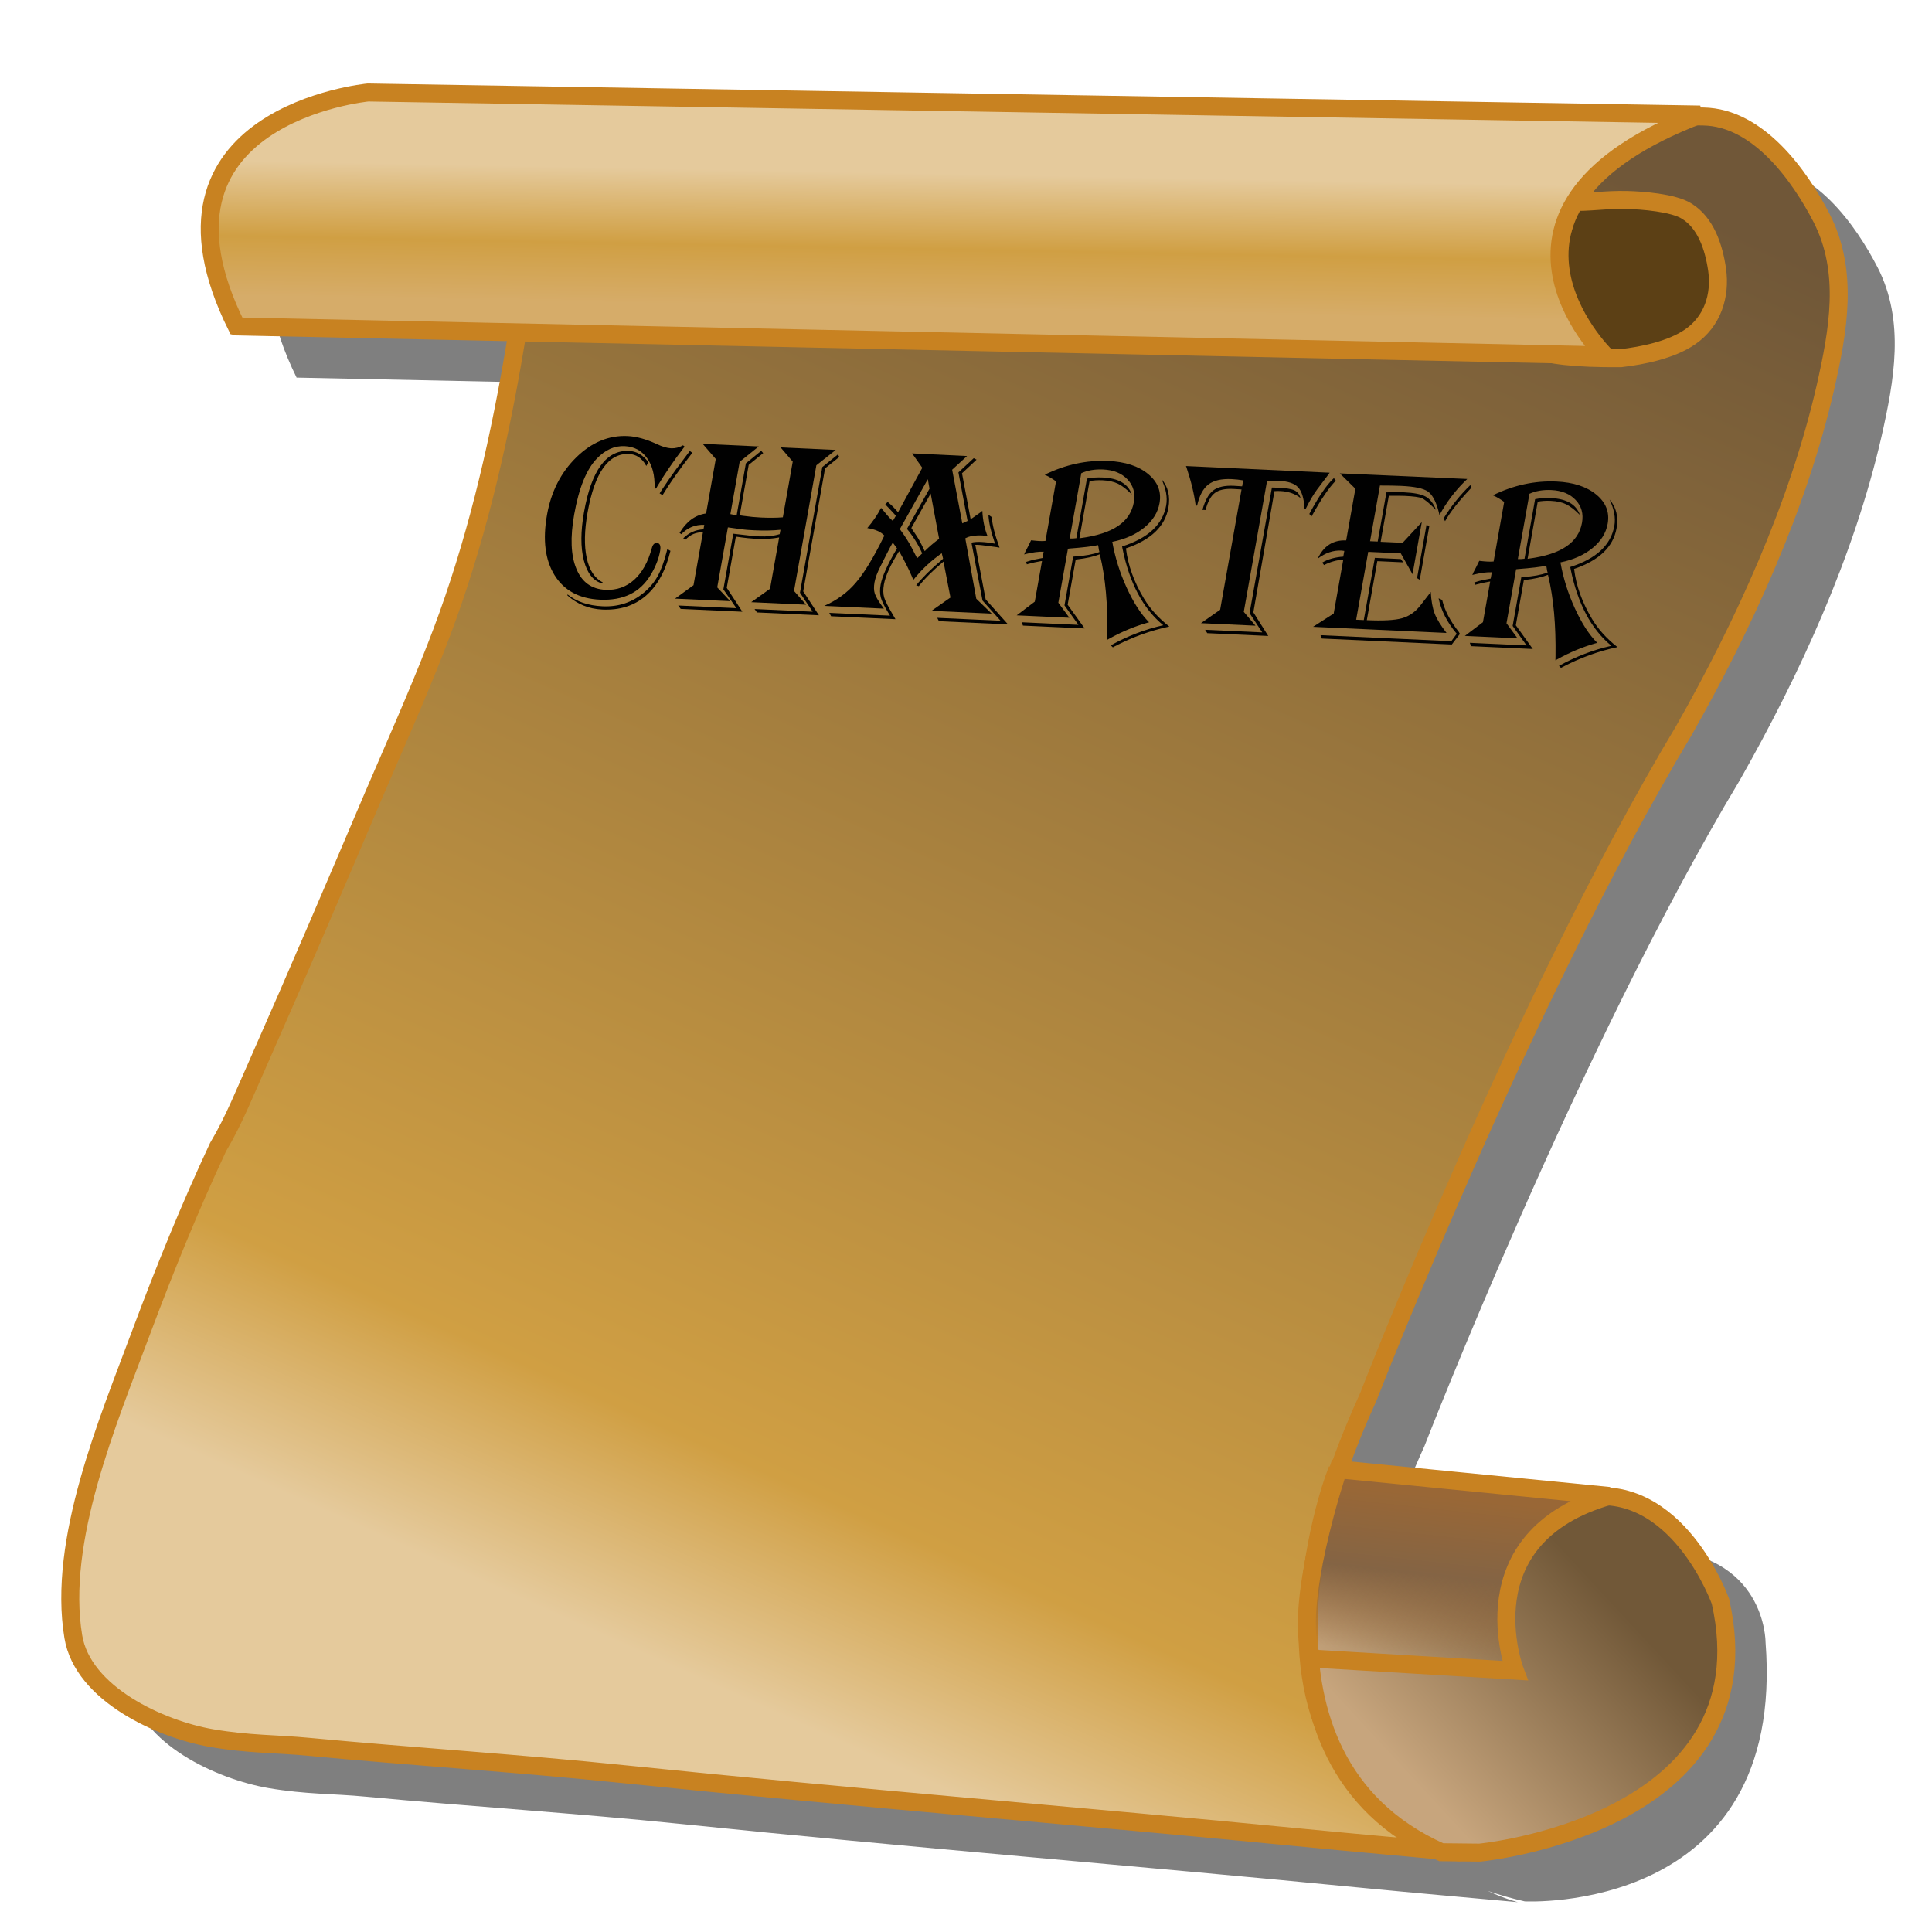 <?xml version="1.0" encoding="UTF-8" standalone="no"?><!-- Created with Inkscape (http://www.inkscape.org/) --><svg xmlns:rdf="http://www.w3.org/1999/02/22-rdf-syntax-ns#" xmlns="http://www.w3.org/2000/svg" xml:space="preserve" height="219" width="219" version="1.1" xmlns:cc="http://creativecommons.org/ns#" xmlns:xlink="http://www.w3.org/1999/xlink" viewBox="-0.721 -0.004 219 219" xmlns:dc="http://purl.org/dc/elements/1.1/">		<defs>		<filter id="filter3827-7" color-interpolation-filters="sRGB">			<feGaussianBlur stdDeviation="2.198"/>		</filter>		<linearGradient id="linearGradient3820" y2="25.9" gradientUnits="userSpaceOnUse" x2="73.5" gradientTransform="matrix(1.029,0,0,1.01,5.353,9.003)" y1="10.1" x1="73.8">			<stop stop-color="#e5ca9c" offset="0"/>			<stop stop-color="#d09f43" offset="0.537"/>			<stop stop-color="#d6ac69" offset="0.961"/>		</linearGradient>		<linearGradient id="linearGradient3824" y2="177" gradientUnits="userSpaceOnUse" x2="149" gradientTransform="matrix(1.029,0,0,1.01,7.353,9.003)" y1="159" x1="151">			<stop stop-color="#996736" offset="0"/>			<stop stop-color="#846444" offset="0.493"/>			<stop stop-color="#996736" stop-opacity="0" offset="1"/>		</linearGradient>		<linearGradient id="linearGradient3827" y2="190" gradientUnits="userSpaceOnUse" x2="147" gradientTransform="matrix(1.029,0,0,1.01,7.319,8.974)" y1="170" x1="169">			<stop stop-color="#715838" offset="0"/>			<stop stop-color="#c7a57d" offset="1"/>		</linearGradient>		<linearGradient id="linearGradient3830" y2="13.2" gradientUnits="userSpaceOnUse" x2="188" gradientTransform="matrix(1.029,0,0,1.01,5.353,9.003)" y1="195" x1="105">			<stop stop-color="#e5ca9c" offset="0"/>			<stop stop-color="#d09f43" offset="0.121"/>			<stop stop-color="#705738" offset="0.978"/>		</linearGradient>	</defs>	<path filter="url(#filter3827-7)" fill-opacity="0.5" fill="#000" d="m47.9,16.3s-26.8,2.55-15,26.5l31.4,0.656c-1.97,12.2-4.69,24.2-9.19,35.7-2.16,5.53-4.62,11-6.94,16.4-4.34,10.2-8.7,20.4-13.2,30.6-1.43,3.18-2.73,6.53-4.53,9.53-3.21,6.86-6.07,13.9-8.72,21-3.76,10.1-9.5,23.6-7.69,34.5,1.07,6.48,9.85,10.5,15.7,11.5,4.27,0.725,7.27,0.612,11,0.969,11.9,1.12,23.8,1.87,35.7,3.09,25.8,2.66,51.6,4.74,77.3,7.25,5.86,0.569,11.7,1.08,17.6,1.62,0,0-1.42-0.349-3.41-1.28,1.29,0.449,2.69,0.852,4.19,1.19,0,0,29.7,1.58,27.3-29.4,0,0,0.042-10.2-12.6-10.5l-29.5-2.94s-0.188,0.401-0.25,0.531c0.975-2.91,2.18-6,3.69-9.31,0,0,17.5-45.1,35.7-75.4,6.82-12,13-25.5,16.1-39,1.44-6.38,2.69-13.1-0.438-19.2-2.46-4.77-7.15-11.4-13.4-11.5l-153-5.6z"/>	<path d="m165,210s-30.9-7.27-10.6-51.7c0,0,17.5-45.1,35.7-75.4,6.82-12,13-25.5,16.1-39,1.44-6.38,2.69-13.1-0.441-19.2-2.46-4.77-7.16-11.4-13.4-11.5-0.013,0-131-2.02-131-2.02-2.35,21-4.9,42.5-12.7,62.3-2.16,5.53-4.6,11-6.92,16.4-4.34,10.2-8.69,20.4-13.2,30.6-1.43,3.18-2.74,6.53-4.54,9.54-3.21,6.86-6.07,13.9-8.72,21-3.76,10.1-9.5,23.6-7.69,34.5,1.07,6.48,9.86,10.5,15.7,11.5,4.27,0.725,7.27,0.63,11,0.987,11.9,1.12,23.8,1.87,35.7,3.1,25.8,2.66,51.6,4.73,77.3,7.24,5.86,0.569,11.7,1.08,17.6,1.63z" stroke="#c88221" stroke-dasharray="none" stroke-miterlimit="4" stroke-width="2.039" fill="url(#linearGradient3830)"/>	<path d="m167,210s33.01-3.135,27.3-28.48c0,0-4.898-13.79-15.7-11.72l-28-2.496s-11.98,31.94,12.05,42.65z" stroke="#c88221" stroke-dasharray="none" stroke-miterlimit="4" stroke-width="2.039" fill="url(#linearGradient3827)"/>	<path d="m148,188,23,1.37s-5.74-15.1,10.7-19.8l-30.72-3.026s-5.298,15.68-2.978,21.48z" stroke="#c88221" stroke-dasharray="none" stroke-miterlimit="4" stroke-width="2.039" fill="url(#linearGradient3824)"/>	<path d="m177.1,22.88c2.56,0.064,4.051-0.275,6.621-0.215,1.67,0.038,5.232,0.306,6.73,1.25,2.139,1.296,3.09,4.005,3.47,6.665,0.409,2.92-0.51,5.85-3.07,7.61-2.12,1.46-5.34,2.12-7.87,2.41-20.96,0.144-7.317-6.238-5.881-17.72z" stroke="#c88221" stroke-dasharray="none" stroke-miterlimit="4" stroke-width="2.039" fill="#5c4015"/>	<path d="m26.2,37,155,3.28s-17-16.7,10.8-27.3l-151-2.5s-26.8,2.54-14.9,26.5z" stroke="#c88221" stroke-dasharray="none" stroke-miterlimit="4" stroke-width="2.039" fill="url(#linearGradient3820)"/>	<path d="m76.88,50.62-0.195,0.254c-1.066,1.397-2.023,2.799-2.871,4.206l-0.178,0.309-0.159-0.104c0.04-1.404-0.247-2.519-0.857-3.366-0.613-0.848-1.454-1.3-2.531-1.35-1.147-0.053-2.187,0.411-3.139,1.393-1.189,1.22-2.048,3.334-2.585,6.353-0.462,2.598-0.38,4.655,0.251,6.16,0.626,1.515,1.724,2.304,3.306,2.377,1.266,0.058,2.34-0.323,3.254-1.145,0.904-0.82,1.566-2.021,1.998-3.609,0.104-0.383,0.291-0.567,0.562-0.555,0.351,0.016,0.474,0.321,0.368,0.916-0.158,0.887-0.52,1.796-1.086,2.731-1.197,1.978-3.108,2.901-5.728,2.781-2.344-0.108-4.054-1.028-5.141-2.764-1.078-1.728-1.369-4.017-0.863-6.866,0.467-2.628,1.575-4.792,3.319-6.502,1.75-1.71,3.686-2.511,5.813-2.413,1.009,0.046,2.111,0.351,3.317,0.913,0.629,0.296,1.165,0.455,1.61,0.474,0.478,0.022,0.929-0.091,1.356-0.338zm-4.339,2.197c-0.51-0.96-1.22-1.32-1.95-1.36-2.334-0.107-3.902,2.096-4.705,6.61-0.366,2.056-0.401,3.784-0.102,5.173,0.298,1.389,0.906,2.307,1.812,2.763l-0.024,0.137c-1.029-0.269-1.721-1.141-2.109-2.605-0.379-1.474-0.374-3.304,0.019-5.51,0.84-4.724,2.537-7.033,5.098-6.915,0.865,0.04,1.592,0.465,2.186,1.273zm2.736,9.621c-0.547,2.26-1.478,3.957-2.789,5.09-1.318,1.133-2.966,1.654-4.944,1.563-1.503-0.069-2.824-0.604-3.951-1.607l0.019-0.109c1.02,0.822,2.336,1.27,3.968,1.345,1.78,0.082,3.347-0.432,4.681-1.545,0.651-0.541,1.169-1.16,1.555-1.85,0.386-0.692,0.728-1.615,1.025-2.774l0.083-0.314zm2.48-11.11-0.195,0.254c-1.286,1.66-2.348,3.169-3.179,4.536l-0.333-0.195,0.209-0.336c0.622-0.939,1.16-1.716,1.611-2.333l1.424-1.896,0.179-0.24z" fill="#000"/>	<path d="m78.93,50.31,6.358,0.292-2.164,1.741-1.054,5.928c0.201,0.046,0.44,0.085,0.715,0.116l1.043-5.868,1.737-1.417,0.226,0.259-1.642,1.33-1.017,5.717,0.439,0.062c0.683,0.096,1.348,0.159,2,0.189,0.937,0.043,1.749,0.034,2.447-0.026l1.122-6.309-1.379-1.611,6.25,0.287-2.194,1.74-2.533,14.24,1.368,1.559-6.22-0.286,2.135-1.52,1.034-5.818c-0.79,0.148-1.581,0.203-2.392,0.166-0.757-0.035-1.535-0.112-2.332-0.232l-0.186-0.022-1.031,5.798,1.771,2.711-6.991-0.321-0.285-0.386,6.596,0.303-1.475-2.131,1.122-6.309,0.387,0.045c1.17,0.146,2.023,0.231,2.557,0.256,0.865,0.04,1.643-0.044,2.318-0.253l0.088-0.493c-0.87,0.089-1.863,0.108-2.991,0.056-0.604-0.028-1.046-0.062-1.318-0.102l-1.343-0.186c-0.052-0.012-0.155-0.026-0.306-0.042l-1.209,6.801,1.467,1.564-6.25-0.287,2.095-1.522,1.065-5.988c-0.757-0.035-1.418,0.239-1.971,0.822l-0.259-0.15c0.642-0.643,1.41-0.977,2.294-1.017l0.09-0.507c-1.009-0.046-1.879,0.305-2.6,1.054l-0.2-0.14c0.766-1.29,1.767-2.032,3.005-2.208l1.097-6.169zm15.49,1.486-1.615,1.291-2.479,13.94,1.781,2.711-7.021-0.322-0.272-0.386,6.586,0.302-1.442-2.149,2.533-14.24,1.771-1.436z" fill="#010101"/>	<path d="m108.9,51.69-1.691,1.55,1.152,6.08,0.595-0.277-1.036-5.498,1.732-1.609,0.324,0.167-1.65,1.542,0.979,5.202c0.122-0.077,0.195-0.124,0.216-0.142l0.514-0.364c0.309-0.207,0.509-0.355,0.597-0.443,0.049,1.054,0.244,2.003,0.58,2.848-0.258-0.03-0.446-0.048-0.563-0.053-0.856-0.039-1.508,0.069-1.952,0.325l1.246,6.843,1.744,1.688-6.823-0.313,2.153-1.509-0.791-4.071c-1.169,0.968-2.102,1.896-2.798,2.784l-0.296-0.097c0.691-0.871,1.662-1.835,2.916-2.89l0.132-0.133-0.15-0.616c-1.229,0.856-2.306,1.866-3.22,3.027l-0.173-0.408c-0.334-0.781-0.779-1.674-1.34-2.671l-0.106-0.171c-0.972,1.533-1.543,2.791-1.716,3.764-0.102,0.576-0.092,1.068,0.03,1.478,0.123,0.406,0.471,1.094,1.049,2.061,0.049,0.085,0.125,0.218,0.229,0.398l-7.298-0.335-0.204-0.383,6.883,0.316-0.178-0.298c-0.465-0.759-0.753-1.349-0.864-1.759-0.113-0.416-0.12-0.897-0.022-1.447,0.166-0.933,0.788-2.31,1.859-4.121l-0.483-0.658c-0.169,0.287-0.394,0.71-0.676,1.273l-0.694,1.374c-0.377,0.738-0.609,1.357-0.697,1.849-0.091,0.512-0.081,0.941,0.031,1.286,0.111,0.346,0.39,0.825,0.832,1.434,0.044,0.057,0.11,0.148,0.197,0.272l-6.764-0.311c1.406-0.617,2.596-1.479,3.551-2.588,0.956-1.109,2.02-2.84,3.177-5.194l0.088-0.189c-0.405-0.433-1.049-0.717-1.933-0.849,0.629-0.727,1.152-1.494,1.564-2.294,0.105,0.125,0.169,0.201,0.19,0.23l0.506,0.604c0.172,0.211,0.383,0.428,0.634,0.651l0.351-0.593-0.138-0.145c-0.379-0.423-0.7-0.765-0.964-1.026l-0.105-0.102,0.27-0.292c0.421,0.342,0.815,0.733,1.177,1.177l2.751-5.041-1.156-1.631zm-4.125,4.25-2.19,3.904c0.065,0.095,0.101,0.152,0.106,0.171l0.443,0.656c0.239,0.343,0.527,0.873,0.864,1.587l0.099,0.212c0.475-0.476,1.022-0.944,1.635-1.401zm-0.325-1.623-3.17,5.659c0.558,0.745,1.024,1.473,1.394,2.198l0.466,0.906c0.007,0.009,0.042,0.071,0.104,0.185,0.096-0.079,0.15-0.127,0.162-0.144l0.23-0.224c0.034-0.035,0.094-0.092,0.18-0.172-0.455-1.016-1.031-1.938-1.729-2.779l2.555-4.555zm7.251,4.297c0.052,0.832,0.346,1.988,0.88,3.458-0.194-0.037-0.303-0.055-0.331-0.057l-1.081-0.146c-0.487-0.068-0.844-0.108-1.066-0.118-0.036-0.002-0.127-0.001-0.272,0.001l1.174,6.182,2.536,2.837-7.832-0.36-0.191-0.382,7.179,0.33-2.046-2.288-1.254-6.57c0.321-0.068,0.679-0.093,1.08-0.075,0.486,0.022,1.021,0.088,1.6,0.198l-0.108-0.309c-0.384-1.11-0.599-2.101-0.648-2.972z" fill="#010101"/>	<path d="m117.7,53.81c2.359-1.156,4.764-1.672,7.226-1.559,1.909,0.088,3.416,0.581,4.502,1.481,1.086,0.898,1.52,1.991,1.288,3.295-0.189,1.063-0.76,1.977-1.718,2.763-0.956,0.781-2.17,1.326-3.638,1.623,0.313,1.764,0.854,3.498,1.629,5.192s1.619,3.007,2.541,3.929l-0.215,0.059c-1.428,0.405-2.86,1.001-4.297,1.795l-0.227,0.128,0.011-0.442c0.053-3.567-0.222-6.604-0.823-9.109l-0.03-0.14c-0.674,0.264-1.547,0.459-2.626,0.584l-0.11,0.009-0.911,5.126,1.925,2.687-6.991-0.321-0.151-0.38,6.438,0.296-1.582-2.206,0.983-5.527,0.291-0.028c1.048-0.062,1.945-0.228,2.691-0.498-0.035-0.112-0.054-0.182-0.058-0.21l-0.065-0.403c-0.004-0.028-0.017-0.084-0.038-0.168-0.588,0.139-1.673,0.269-3.259,0.389l-0.153,0.021-1.088,6.119,1.252,1.706-5.973-0.274,2.051-1.554,0.819-4.604-0.11,0.009c-0.544,0.094-1.044,0.206-1.495,0.332l-0.115,0.036-0.073-0.279c0.424-0.137,0.753-0.228,0.989-0.272l0.749-0.146,0.113-0.022,0.127-0.713c-0.532-0.024-1.218,0.063-2.051,0.265l-0.158,0.048c0.041-0.128,0.183-0.42,0.428-0.879,0.025-0.036,0.124-0.239,0.299-0.608,0.014-0.027,0.035-0.068,0.062-0.121,0.401,0.046,0.714,0.074,0.939,0.085,0.243,0.011,0.471,0.008,0.684-0.01l1.2-6.751c-0.369-0.275-0.759-0.509-1.171-0.704zm4.147-0.169-1.315,7.393c0.261,0.012,0.513,0.001,0.756-0.034l1.2-6.751c0.52-0.115,1.124-0.156,1.817-0.124,1.76,0.081,2.853,0.721,3.268,1.92-0.569-0.579-1.091-0.984-1.559-1.214-0.468-0.229-1.053-0.36-1.755-0.392-0.55-0.025-1.038,0.008-1.473,0.098l-1.15,6.47,0.153-0.021c1.838-0.247,3.246-0.705,4.232-1.373,0.986-0.669,1.584-1.565,1.786-2.699,0.18-1.013-0.058-1.873-0.719-2.571-0.657-0.699-1.574-1.074-2.76-1.129-0.946-0.043-1.772,0.099-2.488,0.425zm5.064,8.525c0.232,1.912,0.911,3.794,2.033,5.665,0.701,1.165,1.657,2.23,2.883,3.186-2.166,0.463-4.255,1.22-6.268,2.281l-0.136,0.077-0.231-0.232c1.924-1.064,3.913-1.823,5.948-2.275-2.289-1.875-3.826-4.777-4.625-8.697l-0.04-0.236c2.948-0.936,4.61-2.488,4.997-4.665,0.159-0.896-0.022-1.892-0.545-2.988,0.761,0.883,1.026,1.968,0.794,3.272-0.375,2.106-1.983,3.64-4.816,4.603z" fill="#010101"/>	<path d="m150,53.58c-0.109,0.152-0.182,0.255-0.218,0.307l-1.212,1.603c-0.419,0.57-0.842,1.286-1.27,2.156l-0.039,0.067-0.118-0.102-0.009-0.18c-0.076-1.055-0.319-1.794-0.732-2.218-0.411-0.424-1.109-0.66-2.108-0.706-0.405-0.019-0.814-0.019-1.226-0.001l-0.162-0.007-2.64,14.85,1.326,1.568-6.18-0.284,2.174-1.518,2.426-13.64-0.958-0.058c-0.929-0.043-1.625,0.112-2.077,0.465-0.457,0.352-0.806,0.995-1.044,1.924l-0.351-0.016c0.29-1.069,0.695-1.798,1.216-2.199,0.521-0.4,1.299-0.576,2.327-0.529l0.808,0.051,0.148,0.007,0.119-0.672c-0.45-0.076-0.882-0.123-1.301-0.143-1.167-0.054-2.04,0.148-2.64,0.605-0.6,0.457-1.028,1.257-1.285,2.398l-0.162-0.007c-0.161-1.292-0.509-2.734-1.044-4.336l-0.057-0.141zm0.698,0.903c-0.765,0.776-1.656,2.078-2.67,3.912l-0.079,0.135-0.251-0.275,0.062-0.121c1.004-1.865,1.886-3.149,2.641-3.863l0.082-0.079zm-3.989,1.971c-0.613-0.489-1.381-0.755-2.311-0.798-0.208-0.009-0.426-0.006-0.656,0.011l-2.389,13.74,1.687,2.676-6.912-0.317-0.245-0.384,6.477,0.297-1.437-2.18,2.533-14.24,0.732,0.02c0.874,0.04,1.481,0.14,1.821,0.298,0.34,0.158,0.572,0.453,0.695,0.882z" fill="#010101"/>	<path d="m165.6,54.29-0.263,0.251c-1.123,1.101-2.088,2.382-2.885,3.832-0.053-0.215-0.093-0.373-0.12-0.476-0.301-1.116-0.707-1.853-1.214-2.2-0.511-0.346-1.497-0.552-2.97-0.621-0.676-0.031-1.487-0.045-2.445-0.043l-1.122,6.309,0.865,0.04,0.992-5.577c0.697-0.033,1.352-0.035,1.975-0.006,1.147,0.053,1.966,0.215,2.466,0.486,0.497,0.272,0.889,0.774,1.187,1.511-0.11-0.097-0.188-0.169-0.233-0.218-0.626-0.618-1.09-0.991-1.397-1.116-0.305-0.124-0.935-0.209-1.889-0.253-0.289-0.013-0.805-0.019-1.552-0.016l-0.286,0.001-0.927,5.216,2.492,0.114,2.172-2.347-1.051,5.908-1.334-2.367-3.688-0.169-1.368,7.693,0.865,0.04,1.254-7.052,2.937,0.135,0.288,0.372-2.947-0.135-1.19,6.69c1.839,0.084,3.168,0.012,3.987-0.217,0.822-0.229,1.524-0.723,2.108-1.481l0.938-1.211c0.037-0.054,0.109-0.152,0.216-0.294,0.056,1.014,0.204,1.83,0.442,2.457,0.24,0.62,0.69,1.346,1.344,2.195l-15.13-0.695,2.34-1.5,1.088-6.119c-0.774,0.057-1.502,0.263-2.184,0.619l-0.2-0.28c0.621-0.377,1.413-0.604,2.384-0.678l0.115-0.645c-0.15-0.025-0.256-0.039-0.32-0.042-0.92-0.042-1.821,0.262-2.695,0.918,0.675-1.445,1.755-2.134,3.229-2.066l1.042-5.858-1.764-1.739zm0.478,0.99-0.117,0.119c-1.363,1.444-2.32,2.674-2.876,3.67l-0.178-0.298c0.856-1.387,1.868-2.655,3.036-3.784zm-4.787,4.381-1.077,6.058-0.306-0.194,1.077-6.058zm3.475,12.19-0.922,1.201-14.73-0.677-0.151-0.38,14.83,0.681,0.613-0.843c-1.08-1.273-1.767-2.619-2.057-4.018l0.404,0.184c0.287,1.196,0.919,2.398,1.887,3.626z" fill="#010101"/>	<path d="m168.5,56.14c2.359-1.156,4.764-1.672,7.226-1.559,1.909,0.088,3.416,0.581,4.502,1.481,1.086,0.898,1.52,1.991,1.288,3.295-0.189,1.063-0.76,1.977-1.718,2.763-0.956,0.781-2.17,1.326-3.638,1.623,0.313,1.764,0.854,3.498,1.629,5.192s1.619,3.007,2.541,3.929l-0.215,0.059c-1.428,0.405-2.86,1.001-4.297,1.795l-0.227,0.128,0.011-0.442c0.053-3.567-0.222-6.604-0.823-9.109l-0.03-0.14c-0.674,0.264-1.547,0.459-2.626,0.584l-0.11,0.009-0.911,5.126,1.925,2.687-6.991-0.321-0.151-0.38,6.438,0.296-1.582-2.206,0.983-5.527,0.291-0.028c1.048-0.062,1.945-0.228,2.691-0.498-0.035-0.112-0.054-0.182-0.058-0.21l-0.065-0.403c-0.004-0.028-0.017-0.084-0.038-0.168-0.588,0.139-1.673,0.269-3.259,0.389l-0.153,0.021-1.088,6.119,1.252,1.706-5.973-0.274,2.051-1.554,0.819-4.604-0.11,0.009c-0.544,0.094-1.044,0.206-1.495,0.332l-0.115,0.036-0.073-0.279c0.424-0.137,0.753-0.228,0.989-0.272l0.749-0.146,0.113-0.022,0.127-0.713c-0.532-0.024-1.218,0.063-2.051,0.265l-0.158,0.048c0.041-0.128,0.183-0.42,0.428-0.879,0.025-0.036,0.124-0.239,0.299-0.608,0.014-0.027,0.035-0.068,0.062-0.121,0.401,0.046,0.714,0.074,0.939,0.085,0.243,0.011,0.471,0.008,0.684-0.01l1.2-6.751c-0.369-0.275-0.759-0.509-1.171-0.704zm4.147-0.169-1.315,7.393c0.261,0.012,0.513,0.001,0.756-0.034l1.2-6.751c0.52-0.115,1.124-0.156,1.817-0.124,1.76,0.081,2.853,0.721,3.268,1.92-0.569-0.579-1.091-0.984-1.559-1.214-0.468-0.229-1.053-0.36-1.755-0.392-0.55-0.025-1.038,0.008-1.473,0.098l-1.15,6.47,0.153-0.021c1.838-0.247,3.246-0.705,4.232-1.373,0.986-0.669,1.584-1.565,1.786-2.699,0.18-1.013-0.058-1.873-0.719-2.571-0.657-0.699-1.574-1.074-2.76-1.129-0.946-0.043-1.772,0.099-2.488,0.425zm5.064,8.525c0.232,1.912,0.911,3.794,2.033,5.665,0.701,1.165,1.657,2.23,2.883,3.186-2.166,0.463-4.255,1.22-6.268,2.281l-0.136,0.077-0.231-0.232c1.924-1.064,3.913-1.823,5.948-2.275-2.289-1.875-3.826-4.777-4.625-8.697l-0.04-0.236c2.948-0.936,4.61-2.488,4.997-4.665,0.159-0.896-0.022-1.892-0.545-2.988,0.761,0.883,1.026,1.968,0.794,3.272-0.375,2.106-1.983,3.64-4.816,4.603z" fill="#010101"/></svg>